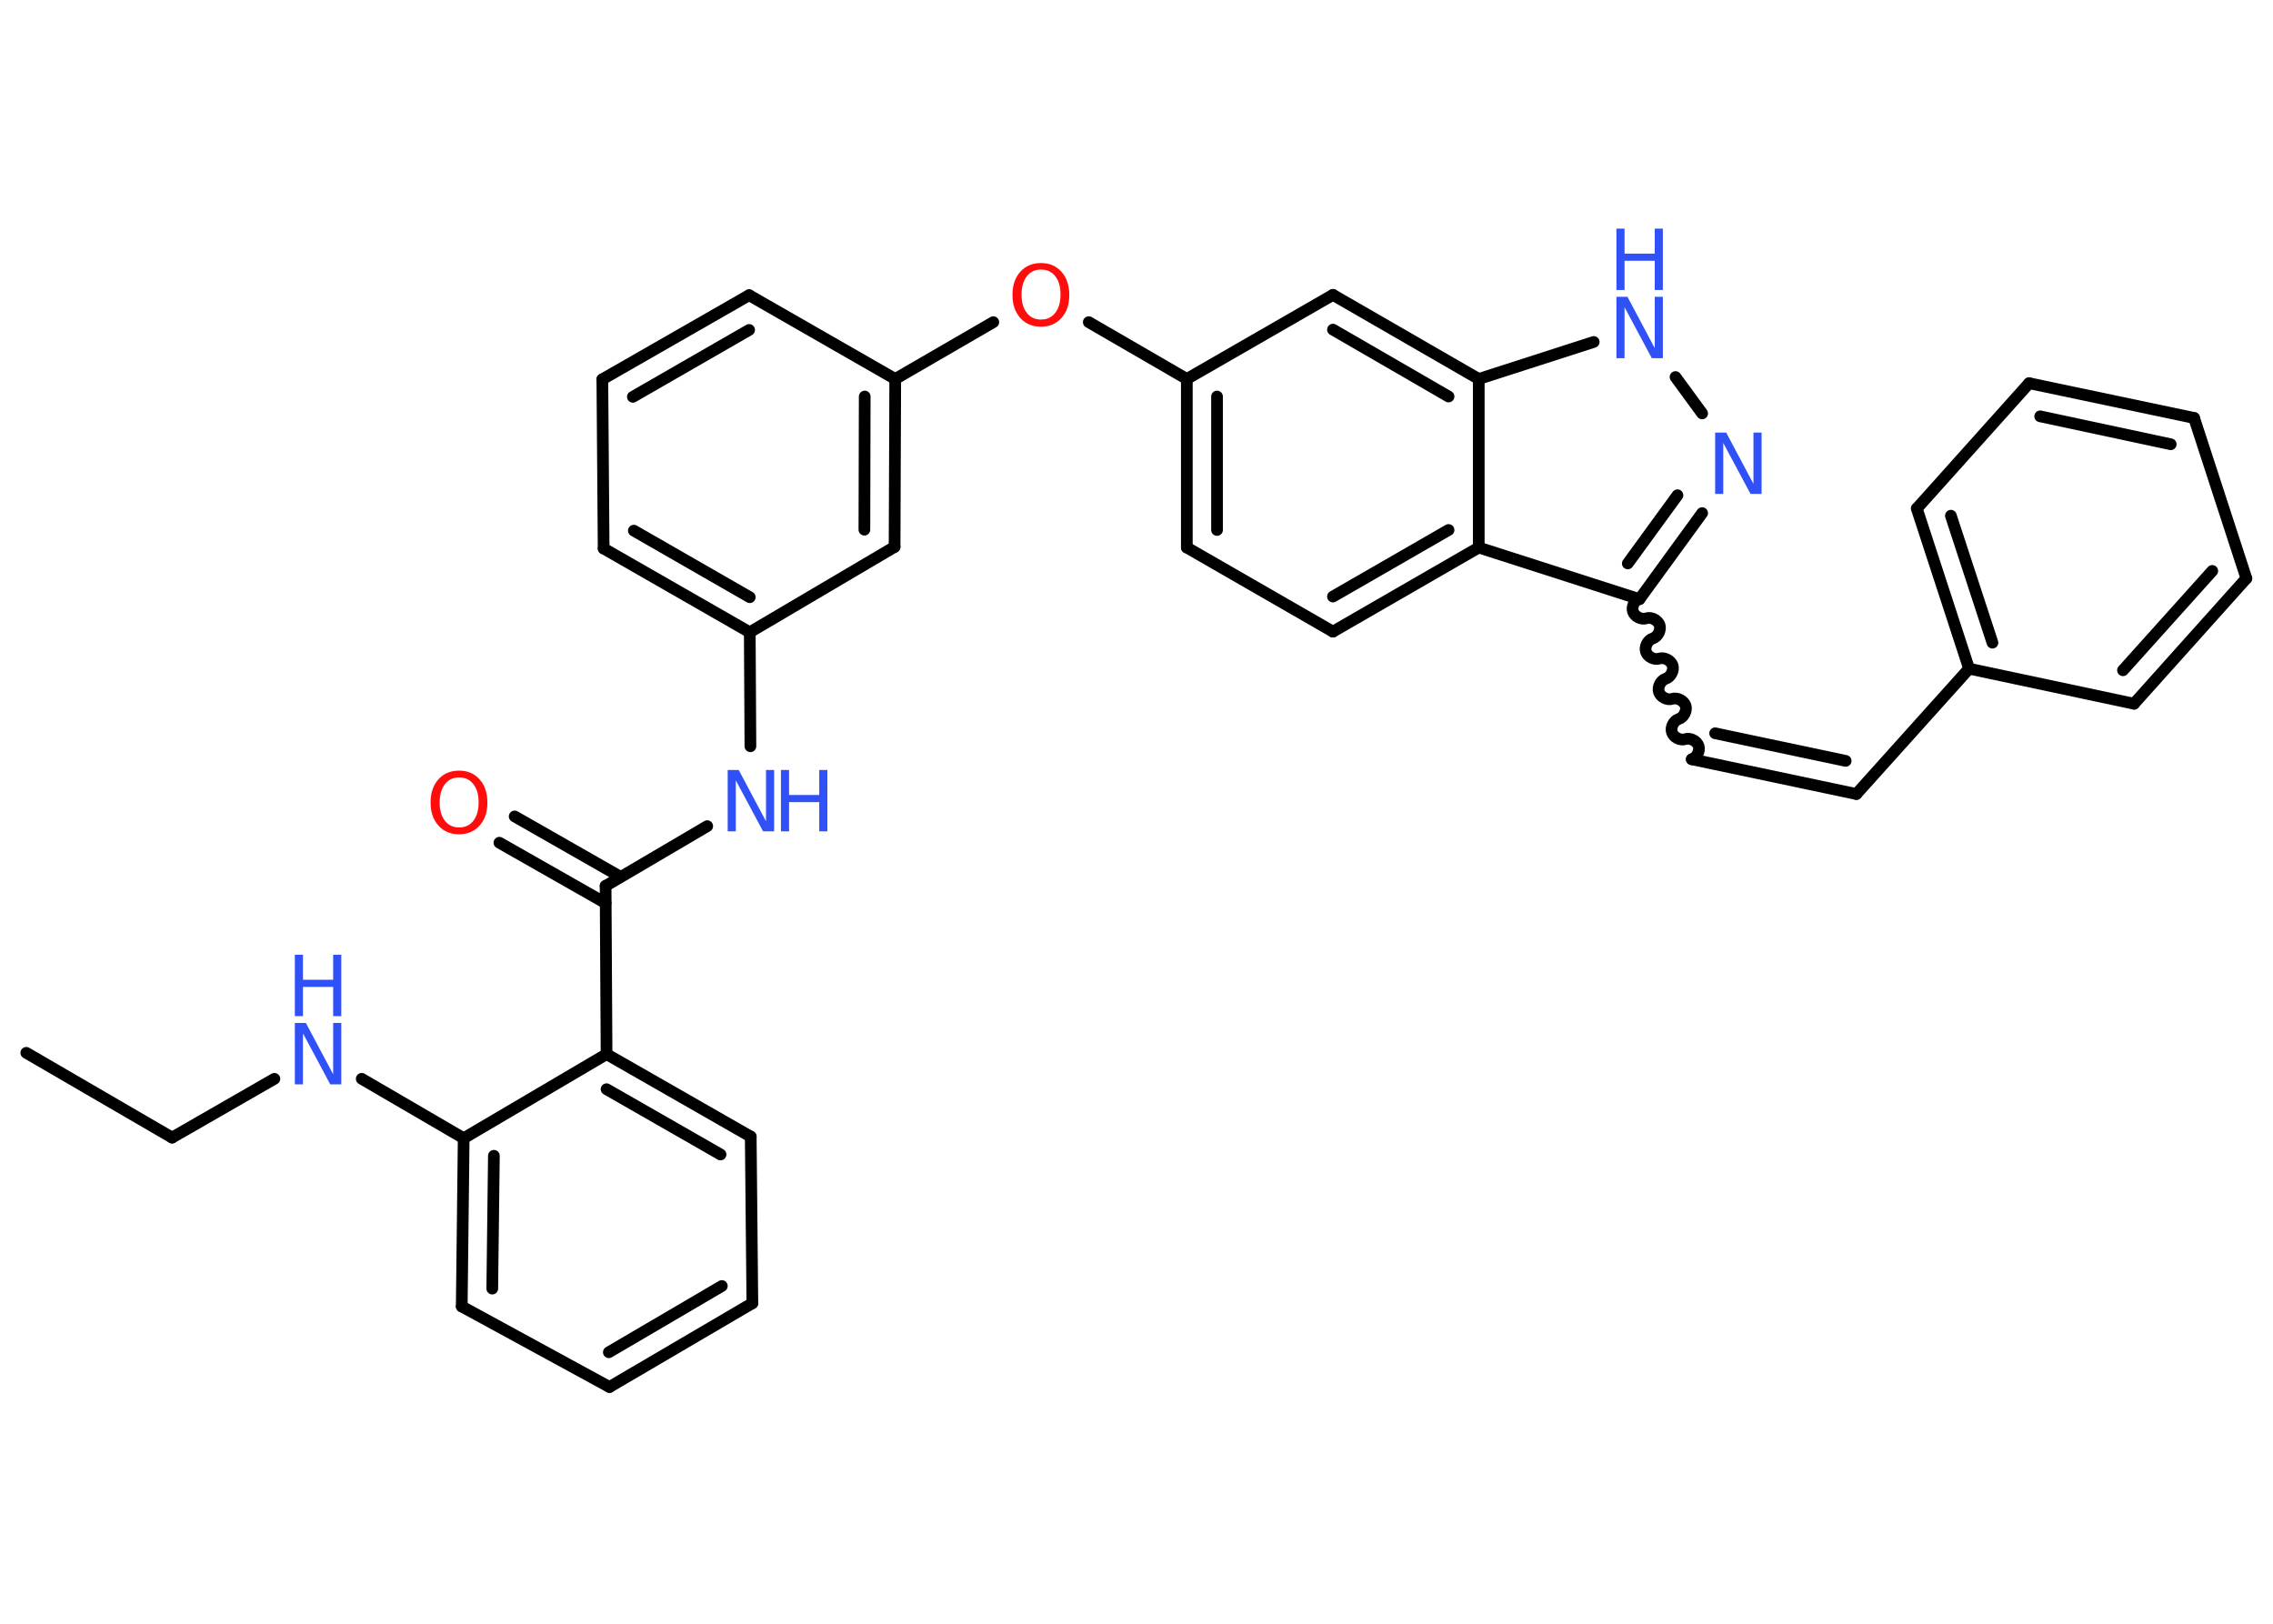 <?xml version='1.0' encoding='UTF-8'?>
<!DOCTYPE svg PUBLIC "-//W3C//DTD SVG 1.1//EN" "http://www.w3.org/Graphics/SVG/1.1/DTD/svg11.dtd">
<svg version='1.2' xmlns='http://www.w3.org/2000/svg' xmlns:xlink='http://www.w3.org/1999/xlink' width='70.0mm' height='50.0mm' viewBox='0 0 70.0 50.0'>
  <desc>Generated by the Chemistry Development Kit (http://github.com/cdk)</desc>
  <g stroke-linecap='round' stroke-linejoin='round' stroke='#000000' stroke-width='.36' fill='#3050F8'>
    <rect x='.0' y='.0' width='70.0' height='50.0' fill='#FFFFFF' stroke='none'/>
    <g id='mol1' class='mol'>
      <line id='mol1bnd1' class='bond' x1='.81' y1='32.42' x2='5.3' y2='35.03'/>
      <line id='mol1bnd2' class='bond' x1='5.3' y1='35.03' x2='8.45' y2='33.22'/>
      <line id='mol1bnd3' class='bond' x1='11.14' y1='33.22' x2='14.28' y2='35.05'/>
      <g id='mol1bnd4' class='bond'>
        <line x1='14.28' y1='35.05' x2='14.22' y2='40.23'/>
        <line x1='15.21' y1='35.59' x2='15.16' y2='39.68'/>
      </g>
      <line id='mol1bnd5' class='bond' x1='14.22' y1='40.23' x2='18.77' y2='42.71'/>
      <g id='mol1bnd6' class='bond'>
        <line x1='18.77' y1='42.71' x2='23.17' y2='40.13'/>
        <line x1='18.75' y1='41.64' x2='22.23' y2='39.6'/>
      </g>
      <line id='mol1bnd7' class='bond' x1='23.17' y1='40.13' x2='23.12' y2='35.0'/>
      <g id='mol1bnd8' class='bond'>
        <line x1='23.12' y1='35.0' x2='18.68' y2='32.46'/>
        <line x1='22.19' y1='35.55' x2='18.68' y2='33.54'/>
      </g>
      <line id='mol1bnd9' class='bond' x1='14.28' y1='35.05' x2='18.68' y2='32.46'/>
      <line id='mol1bnd10' class='bond' x1='18.68' y1='32.46' x2='18.65' y2='27.28'/>
      <g id='mol1bnd11' class='bond'>
        <line x1='18.65' y1='27.81' x2='15.38' y2='25.95'/>
        <line x1='19.11' y1='27.0' x2='15.85' y2='25.14'/>
      </g>
      <line id='mol1bnd12' class='bond' x1='18.65' y1='27.28' x2='21.78' y2='25.44'/>
      <line id='mol1bnd13' class='bond' x1='23.11' y1='22.98' x2='23.09' y2='19.47'/>
      <g id='mol1bnd14' class='bond'>
        <line x1='18.59' y1='16.89' x2='23.09' y2='19.47'/>
        <line x1='19.52' y1='16.34' x2='23.09' y2='18.39'/>
      </g>
      <line id='mol1bnd15' class='bond' x1='18.59' y1='16.89' x2='18.55' y2='11.68'/>
      <g id='mol1bnd16' class='bond'>
        <line x1='23.07' y1='9.09' x2='18.55' y2='11.68'/>
        <line x1='23.07' y1='10.16' x2='19.49' y2='12.22'/>
      </g>
      <line id='mol1bnd17' class='bond' x1='23.07' y1='9.09' x2='27.57' y2='11.67'/>
      <line id='mol1bnd18' class='bond' x1='27.57' y1='11.67' x2='30.59' y2='9.92'/>
      <line id='mol1bnd19' class='bond' x1='33.53' y1='9.92' x2='36.55' y2='11.67'/>
      <g id='mol1bnd20' class='bond'>
        <line x1='36.55' y1='11.67' x2='36.55' y2='16.86'/>
        <line x1='37.48' y1='12.21' x2='37.48' y2='16.32'/>
      </g>
      <line id='mol1bnd21' class='bond' x1='36.55' y1='16.86' x2='41.05' y2='19.45'/>
      <g id='mol1bnd22' class='bond'>
        <line x1='41.05' y1='19.45' x2='45.54' y2='16.86'/>
        <line x1='41.05' y1='18.37' x2='44.61' y2='16.32'/>
      </g>
      <line id='mol1bnd23' class='bond' x1='45.54' y1='16.86' x2='50.49' y2='18.45'/>
      <path id='mol1bnd24' class='bond' d='M52.1 23.38c.15 -.05 .26 -.25 .21 -.41c-.05 -.15 -.25 -.26 -.41 -.21c-.15 .05 -.36 -.05 -.41 -.21c-.05 -.15 .05 -.36 .21 -.41c.15 -.05 .26 -.25 .21 -.41c-.05 -.15 -.25 -.26 -.41 -.21c-.15 .05 -.36 -.05 -.41 -.21c-.05 -.15 .05 -.36 .21 -.41c.15 -.05 .26 -.25 .21 -.41c-.05 -.15 -.25 -.26 -.41 -.21c-.15 .05 -.36 -.05 -.41 -.21c-.05 -.15 .05 -.36 .21 -.41c.15 -.05 .26 -.25 .21 -.41c-.05 -.15 -.25 -.26 -.41 -.21c-.15 .05 -.36 -.05 -.41 -.21c-.05 -.15 .05 -.36 .21 -.41' fill='none' stroke='#000000' stroke-width='.36'/>
      <g id='mol1bnd25' class='bond'>
        <line x1='52.1' y1='23.38' x2='57.17' y2='24.45'/>
        <line x1='52.82' y1='22.58' x2='56.84' y2='23.43'/>
      </g>
      <line id='mol1bnd26' class='bond' x1='57.17' y1='24.45' x2='60.64' y2='20.59'/>
      <g id='mol1bnd27' class='bond'>
        <line x1='59.03' y1='15.66' x2='60.64' y2='20.59'/>
        <line x1='60.08' y1='15.88' x2='61.36' y2='19.79'/>
      </g>
      <line id='mol1bnd28' class='bond' x1='59.03' y1='15.66' x2='62.49' y2='11.8'/>
      <g id='mol1bnd29' class='bond'>
        <line x1='67.57' y1='12.87' x2='62.49' y2='11.8'/>
        <line x1='66.85' y1='13.68' x2='62.83' y2='12.82'/>
      </g>
      <line id='mol1bnd30' class='bond' x1='67.57' y1='12.87' x2='69.18' y2='17.81'/>
      <g id='mol1bnd31' class='bond'>
        <line x1='65.72' y1='21.67' x2='69.18' y2='17.81'/>
        <line x1='65.38' y1='20.64' x2='68.13' y2='17.58'/>
      </g>
      <line id='mol1bnd32' class='bond' x1='60.64' y1='20.59' x2='65.72' y2='21.67'/>
      <g id='mol1bnd33' class='bond'>
        <line x1='50.49' y1='18.45' x2='52.42' y2='15.8'/>
        <line x1='50.13' y1='17.35' x2='51.66' y2='15.25'/>
      </g>
      <line id='mol1bnd34' class='bond' x1='52.42' y1='12.73' x2='51.6' y2='11.61'/>
      <line id='mol1bnd35' class='bond' x1='49.08' y1='10.53' x2='45.54' y2='11.67'/>
      <line id='mol1bnd36' class='bond' x1='45.54' y1='16.86' x2='45.54' y2='11.67'/>
      <g id='mol1bnd37' class='bond'>
        <line x1='45.54' y1='11.67' x2='41.05' y2='9.08'/>
        <line x1='44.61' y1='12.21' x2='41.05' y2='10.15'/>
      </g>
      <line id='mol1bnd38' class='bond' x1='36.55' y1='11.67' x2='41.05' y2='9.08'/>
      <g id='mol1bnd39' class='bond'>
        <line x1='27.55' y1='16.84' x2='27.57' y2='11.67'/>
        <line x1='26.62' y1='16.31' x2='26.63' y2='12.21'/>
      </g>
      <line id='mol1bnd40' class='bond' x1='23.09' y1='19.47' x2='27.55' y2='16.84'/>
      <g id='mol1atm3' class='atom'>
        <path d='M9.08 31.5h.34l.84 1.58v-1.58h.25v1.89h-.34l-.84 -1.57v1.57h-.25v-1.89z' stroke='none'/>
        <path d='M9.08 29.4h.25v.77h.93v-.77h.25v1.89h-.25v-.9h-.93v.9h-.25v-1.89z' stroke='none'/>
      </g>
      <path id='mol1atm11' class='atom' d='M14.14 23.94q-.28 .0 -.44 .21q-.16 .21 -.16 .56q.0 .36 .16 .56q.16 .21 .44 .21q.28 .0 .44 -.21q.16 -.21 .16 -.56q.0 -.36 -.16 -.56q-.16 -.21 -.44 -.21zM14.14 23.73q.39 .0 .63 .27q.24 .27 .24 .71q.0 .45 -.24 .71q-.24 .27 -.63 .27q-.4 .0 -.64 -.27q-.24 -.27 -.24 -.71q.0 -.44 .24 -.71q.24 -.27 .64 -.27z' stroke='none' fill='#FF0D0D'/>
      <g id='mol1atm12' class='atom'>
        <path d='M22.41 23.71h.34l.84 1.58v-1.58h.25v1.89h-.34l-.84 -1.57v1.57h-.25v-1.89z' stroke='none'/>
        <path d='M24.05 23.71h.25v.77h.93v-.77h.25v1.89h-.25v-.9h-.93v.9h-.25v-1.89z' stroke='none'/>
      </g>
      <path id='mol1atm18' class='atom' d='M32.06 8.3q-.28 .0 -.44 .21q-.16 .21 -.16 .56q.0 .36 .16 .56q.16 .21 .44 .21q.28 .0 .44 -.21q.16 -.21 .16 -.56q.0 -.36 -.16 -.56q-.16 -.21 -.44 -.21zM32.06 8.1q.39 .0 .63 .27q.24 .27 .24 .71q.0 .45 -.24 .71q-.24 .27 -.63 .27q-.4 .0 -.64 -.27q-.24 -.27 -.24 -.71q.0 -.44 .24 -.71q.24 -.27 .64 -.27z' stroke='none' fill='#FF0D0D'/>
      <path id='mol1atm32' class='atom' d='M52.82 13.32h.34l.84 1.58v-1.58h.25v1.89h-.34l-.84 -1.57v1.57h-.25v-1.89z' stroke='none'/>
      <g id='mol1atm33' class='atom'>
        <path d='M49.78 9.14h.34l.84 1.58v-1.58h.25v1.89h-.34l-.84 -1.57v1.57h-.25v-1.89z' stroke='none'/>
        <path d='M49.78 7.04h.25v.77h.93v-.77h.25v1.89h-.25v-.9h-.93v.9h-.25v-1.89z' stroke='none'/>
      </g>
    </g>
  </g>
</svg>

